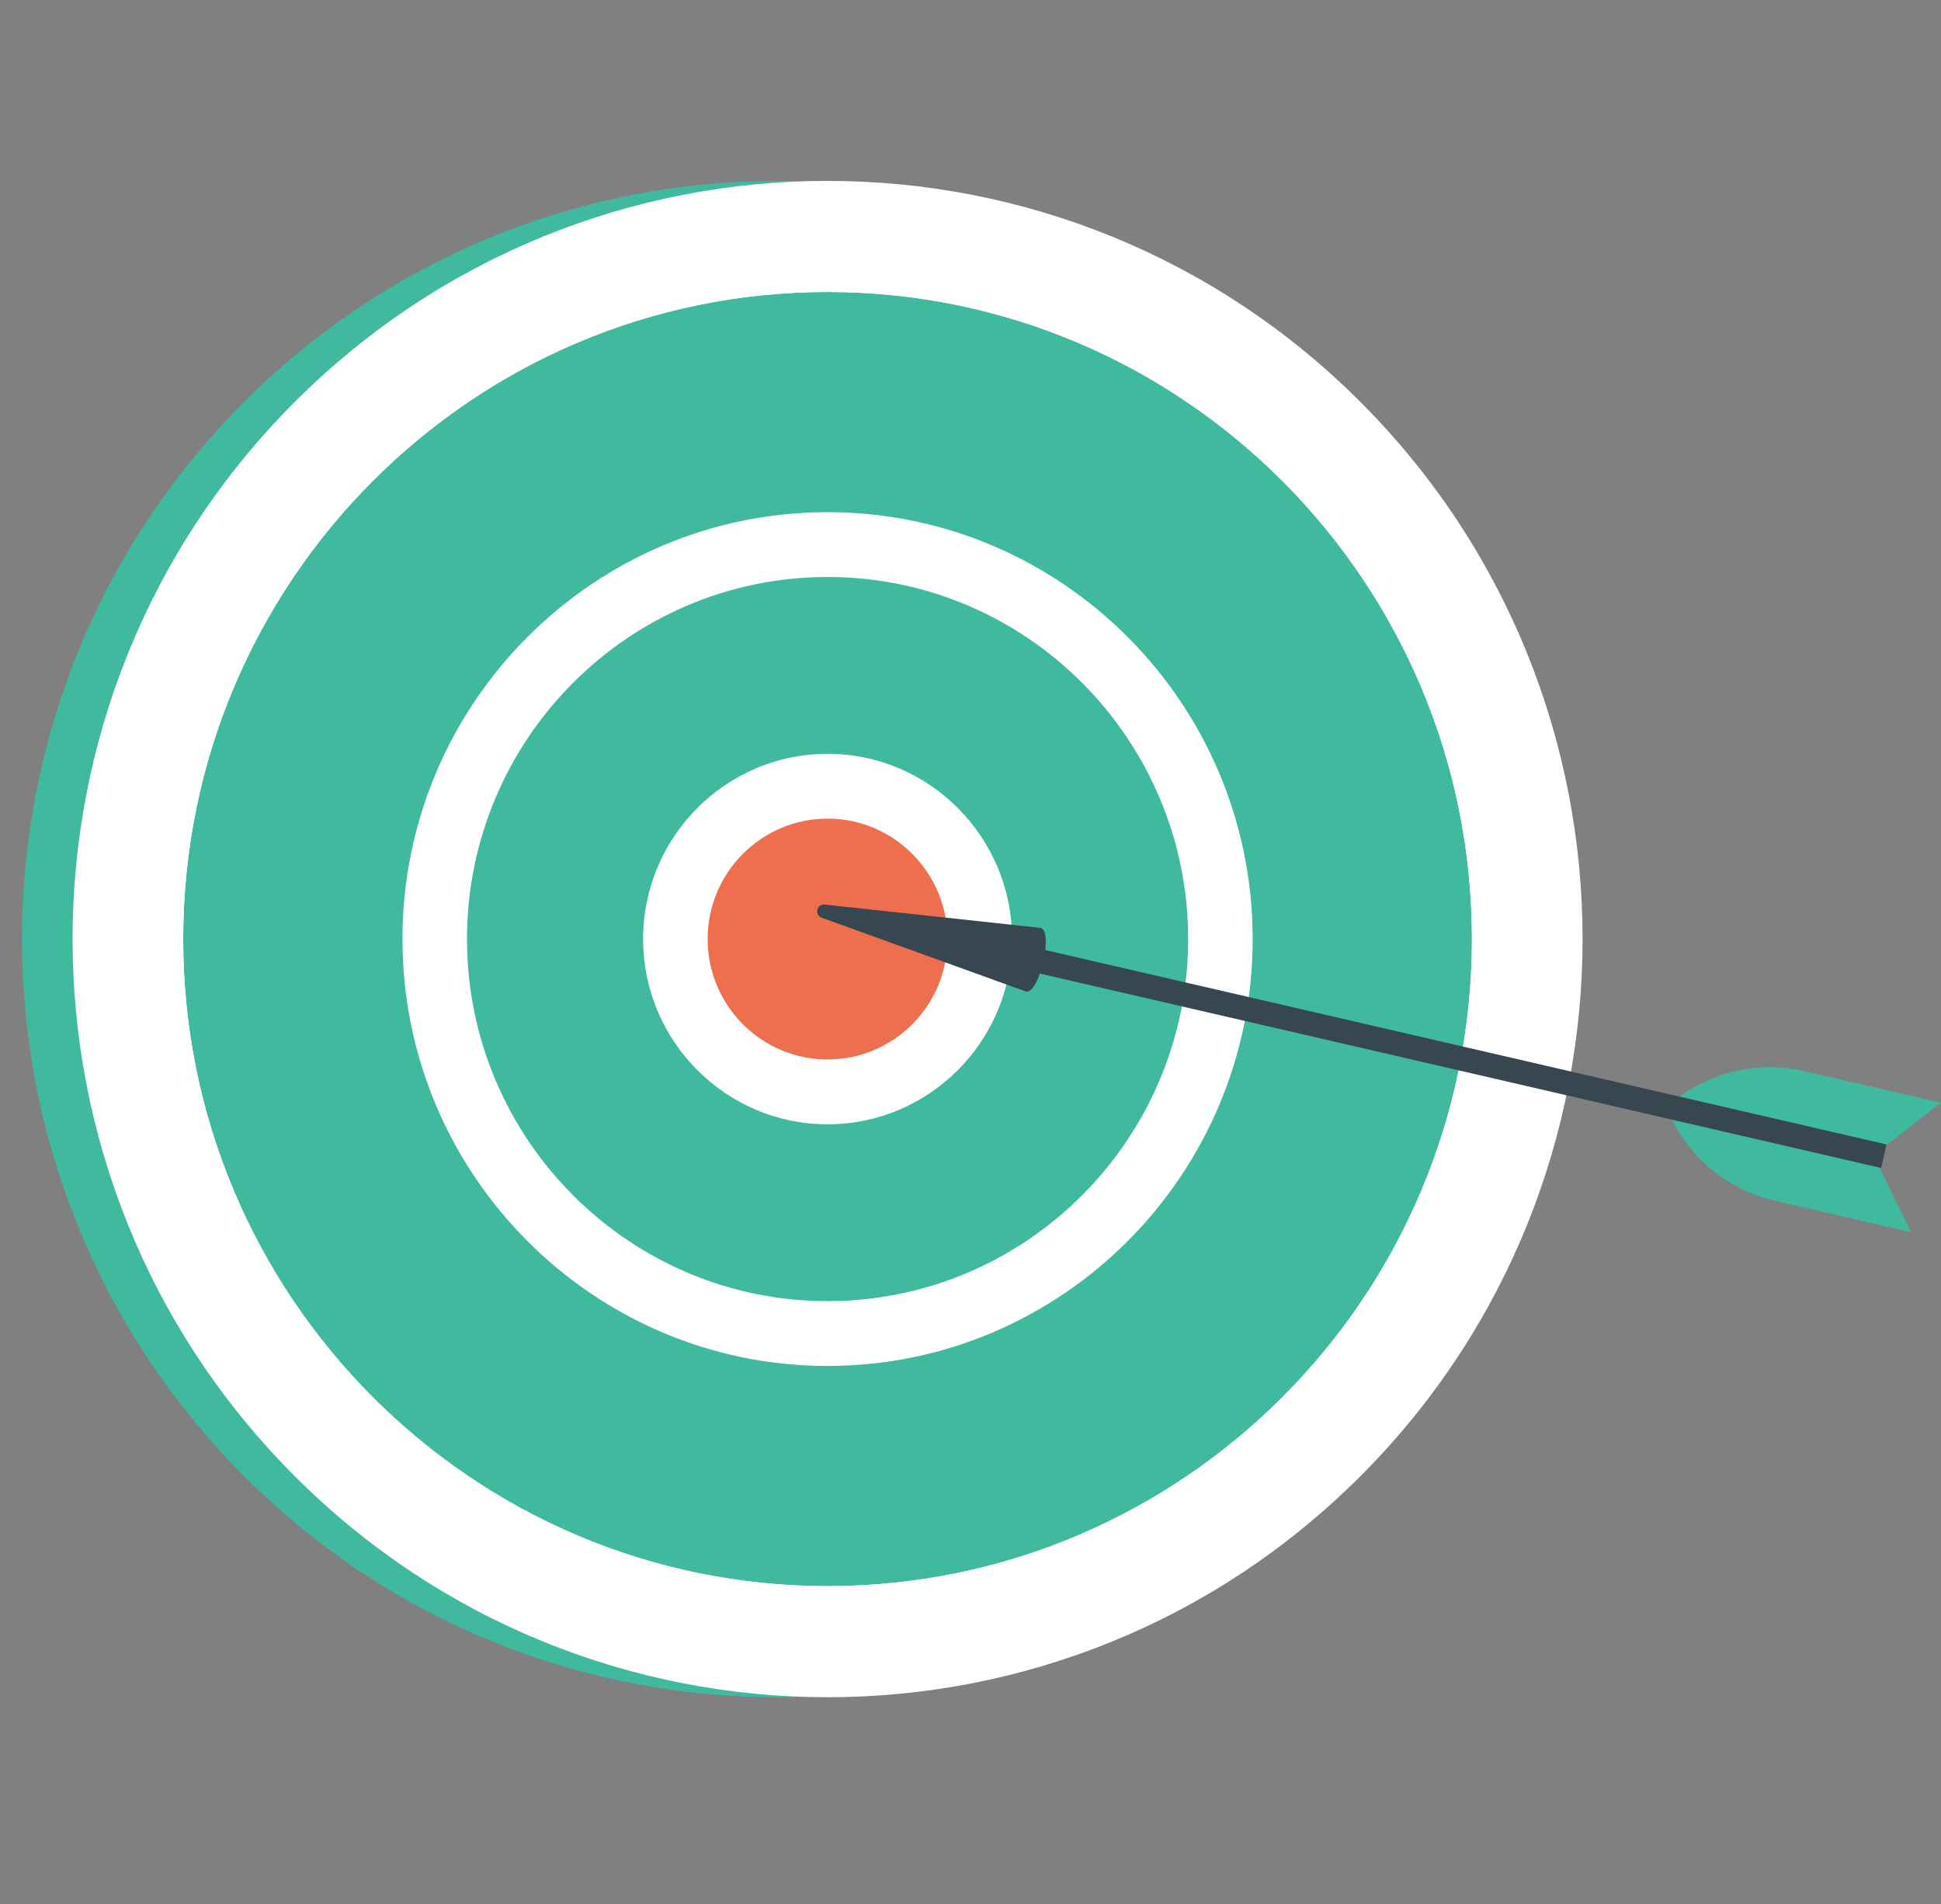 <svg width="261" height="256" viewBox="0 0 261 256" fill="none" xmlns="http://www.w3.org/2000/svg">
<rect x="0" y="0" width="261" height="256" fill="#808080" stroke="none"/>
<g clip-path="url(#clip0_8_117)">
<path d="M176.267 198.334C215.914 158.526 215.914 93.985 176.267 54.178C136.62 14.37 72.34 14.37 32.693 54.178C-6.954 93.985 -6.954 158.526 32.693 198.334C72.34 238.141 136.62 238.141 176.267 198.334Z" fill="#3FBA9E"/>
<path d="M183.068 198.333C222.715 158.525 222.715 93.985 183.068 54.177C143.421 14.369 79.141 14.369 39.494 54.177C-0.153 93.985 -0.153 158.525 39.494 198.333C79.141 238.141 143.421 238.141 183.068 198.333Z" fill="white"/>
<path d="M111.281 213.252C159.134 213.252 197.926 174.302 197.926 126.256C197.926 78.209 159.134 39.259 111.281 39.259C63.428 39.259 24.636 78.209 24.636 126.256C24.636 174.302 63.428 213.252 111.281 213.252Z" fill="#3FBA9E"/>
<path d="M111.281 217.609C61.112 217.609 20.296 176.628 20.296 126.256C20.296 75.883 61.112 34.902 111.281 34.902C161.45 34.902 202.266 75.883 202.266 126.256C202.266 176.628 161.45 217.609 111.281 217.609ZM111.281 39.258C63.505 39.258 24.636 78.285 24.636 126.255C24.636 174.224 63.505 213.251 111.281 213.251C159.057 213.251 197.926 174.224 197.926 126.255C197.926 78.285 159.057 39.258 111.281 39.258Z" fill="white"/>
<path d="M148.632 163.758C169.261 143.046 169.261 109.464 148.632 88.752C128.004 68.04 94.558 68.04 73.93 88.752C53.301 109.464 53.301 143.046 73.93 163.758C94.558 184.47 128.004 184.47 148.632 163.758Z" fill="#3FBA9E"/>
<path d="M111.281 183.65C79.762 183.65 54.118 157.903 54.118 126.255C54.118 94.607 79.762 68.86 111.281 68.86C142.8 68.86 168.444 94.607 168.444 126.255C168.444 157.903 142.8 183.65 111.281 183.65ZM111.281 77.575C84.547 77.575 62.797 99.413 62.797 126.255C62.797 153.096 84.547 174.935 111.281 174.935C138.015 174.935 159.765 153.096 159.765 126.255C159.765 99.413 138.015 77.575 111.281 77.575Z" fill="white"/>
<path d="M125.753 140.785C133.745 132.76 133.745 119.75 125.753 111.725C117.76 103.7 104.802 103.7 96.81 111.725C88.817 119.75 88.817 132.76 96.81 140.785C104.802 148.81 117.76 148.81 125.753 140.785Z" fill="#ED6F4E"/>
<path d="M111.281 151.161C97.604 151.161 86.476 139.988 86.476 126.255C86.476 112.521 97.604 101.349 111.281 101.349C124.958 101.349 136.087 112.521 136.087 126.255C136.087 139.988 124.959 151.161 111.281 151.161ZM111.281 110.064C102.389 110.064 95.155 117.328 95.155 126.256C95.155 135.184 102.389 142.447 111.281 142.447C120.173 142.447 127.407 135.184 127.407 126.256C127.407 117.328 120.173 110.064 111.281 110.064Z" fill="white"/>
<path d="M252.67 156.894L257.005 165.679L238.622 161.429C232.6 160.037 227.516 156.006 224.771 150.445L252.67 156.894Z" fill="#3FBA9E"/>
<path d="M253.275 154.255L260.999 148.258L242.616 144.008C236.592 142.616 230.266 144.009 225.376 147.805L253.275 154.255Z" fill="#3FBA9E"/>
<path d="M134.359 126.3L133.634 129.464L252.954 157.034L253.679 153.87L134.359 126.3Z" fill="#37474F"/>
<path d="M139.908 124.749C141.716 125.167 139.753 133.723 137.946 133.306L110.496 123.387C109.482 123.02 109.83 121.501 110.902 121.616L139.908 124.749Z" fill="#37474F"/>
</g>
<defs>
<clipPath id="clip0_8_117">
<rect width="261" height="256" fill="white"/>
</clipPath>
</defs>
</svg>
